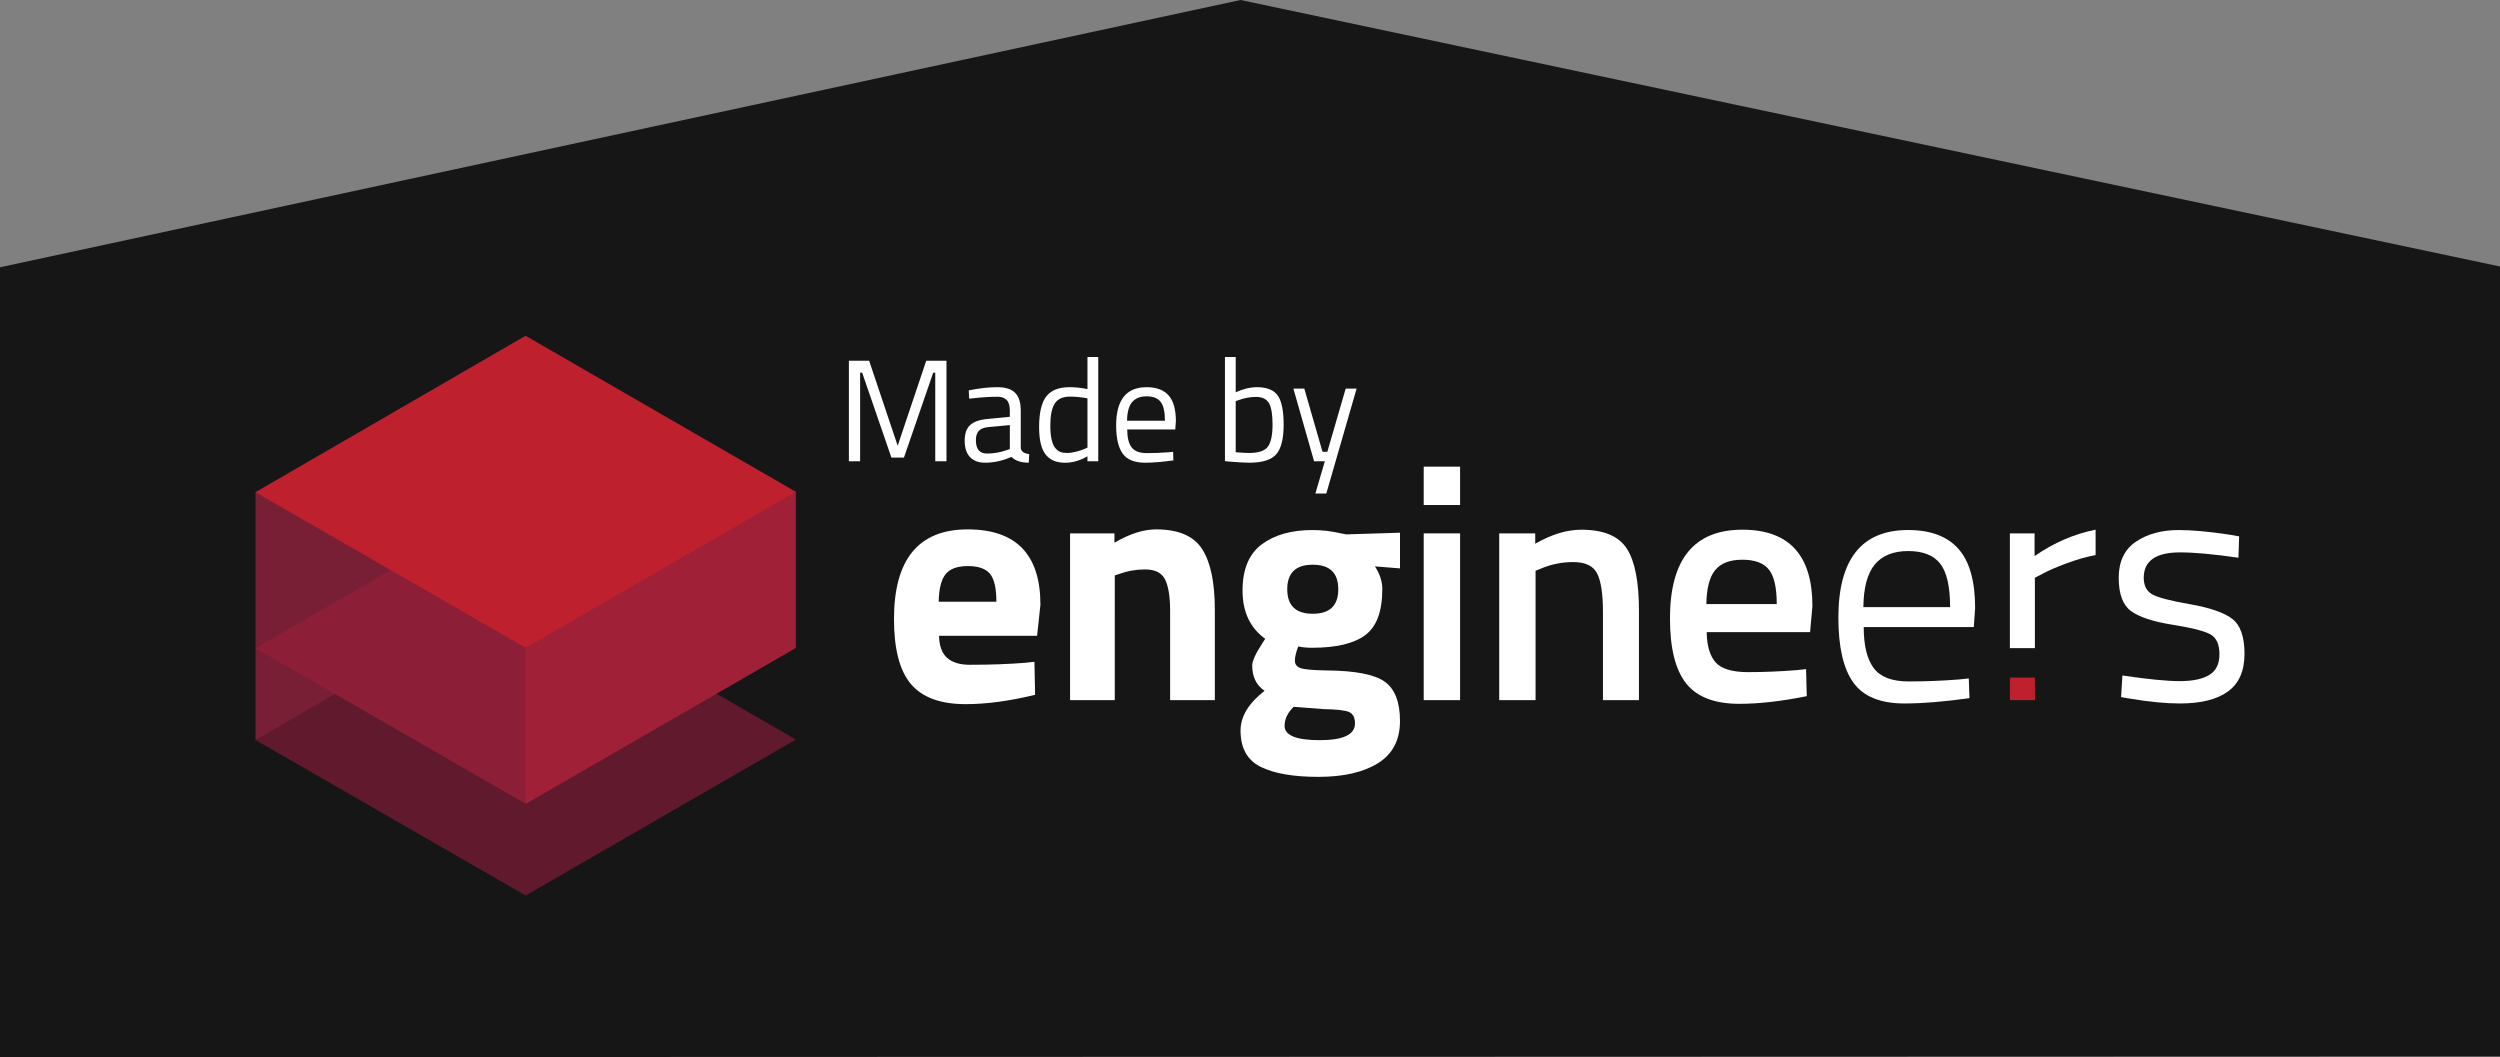 <?xml version="1.0" encoding="utf-8"?>
<!-- Generator: Adobe Illustrator 16.0.0, SVG Export Plug-In . SVG Version: 6.00 Build 0)  -->
<!DOCTYPE svg PUBLIC "-//W3C//DTD SVG 1.1//EN" "http://www.w3.org/Graphics/SVG/1.1/DTD/svg11.dtd">
<svg version="1.1" id="Layer_1" xmlns="http://www.w3.org/2000/svg" xmlns:xlink="http://www.w3.org/1999/xlink" x="0px" y="0px"
	 width="201.006px" height="85px" viewBox="0 0 201.006 85" enable-background="new 0 0 201.006 85" xml:space="preserve">
<rect x="0" y="0" width="201.006" height="85" fill="#808080" stroke="none"/>
<g>
	<path fill="#161616" d="M99.743,0L0,21.49V85l201.006-0.065l-0.001-0.001h0.001V21.427L99.743,0z"/>
	<g>
		<polygon fill="#781F35" points="42.265,27.002 42.265,46.918 24.458,58.512 20.543,59.498 20.543,39.58 		"/>
		<polygon fill="#61192E" points="42.265,46.918 20.543,59.498 42.265,72 63.988,59.46 		"/>
		<polygon fill="#8C1F37" points="42.265,39.542 20.543,52.121 42.265,64.624 63.988,52.084 		"/>
		<polygon fill="#BE202E" points="42.265,27 20.543,39.58 42.265,52.083 61.127,43.805 63.988,39.543 		"/>
		<polygon fill="#9F2037" points="63.988,39.543 63.988,52.084 42.265,64.624 42.265,52.083 60.417,41.604 		"/>
		<path fill="#FFFFFF" d="M76.157,52.899c0.419,0.368,1.024,0.551,1.81,0.551c1.664,0,3.146-0.054,4.453-0.16l0.751-0.081
			l0.053,2.655c-2.056,0.5-3.916,0.751-5.578,0.751c-2.021,0-3.487-0.535-4.399-1.608s-1.368-2.816-1.368-5.229
			c0-4.809,1.975-7.214,5.927-7.214c3.897,0,5.847,2.02,5.847,6.061l-0.269,2.494H75.5C75.518,51.94,75.736,52.534,76.157,52.899z
			 M80.113,48.383c0-1.074-0.171-1.819-0.509-2.239c-0.341-0.42-0.935-0.631-1.784-0.631c-0.85,0-1.448,0.22-1.796,0.657
			c-0.349,0.438-0.533,1.176-0.55,2.213H80.113z"/>
		<path fill="#FFFFFF" d="M89.63,56.293h-3.594V42.885h3.567v0.751c1.216-0.714,2.333-1.072,3.352-1.072
			c1.788,0,3.021,0.528,3.7,1.583c0.68,1.054,1.02,2.681,1.02,4.88v7.267h-3.594v-7.16c0-1.144-0.133-1.987-0.402-2.534
			c-0.268-0.545-0.804-0.817-1.608-0.817c-0.732,0-1.439,0.125-2.119,0.375l-0.321,0.107L89.63,56.293L89.63,56.293z"/>
		<path fill="#FFFFFF" d="M112.562,57.97c0,1.527-0.59,2.659-1.769,3.393c-1.182,0.732-2.777,1.099-4.788,1.099
			c-2.012,0-3.557-0.268-4.641-0.804c-1.081-0.536-1.621-1.511-1.621-2.923c0-1.127,0.643-2.19,1.93-3.191
			c-0.662-0.447-0.992-1.127-0.992-2.039c0-0.357,0.268-0.946,0.804-1.77l0.241-0.374c-1.216-0.877-1.823-2.169-1.823-3.877
			c0-1.707,0.514-2.945,1.542-3.715c1.029-0.768,2.393-1.152,4.091-1.152c0.77,0,1.528,0.091,2.28,0.268l0.429,0.081l4.318-0.134
			V45.7l-2.012-0.161c0.393,0.607,0.589,1.217,0.589,1.824c0,1.788-0.455,3.021-1.368,3.7c-0.91,0.68-2.342,1.019-4.289,1.019
			c-0.413,0-0.778-0.036-1.101-0.106c-0.179,0.465-0.269,0.845-0.269,1.141c0,0.294,0.151,0.496,0.457,0.603
			c0.303,0.106,1.019,0.17,2.145,0.187c2.251,0.02,3.79,0.318,4.613,0.899C112.151,55.386,112.562,56.439,112.562,57.97z
			 M103.283,58.357c0,0.771,0.943,1.154,2.829,1.154c1.887,0,2.832-0.447,2.832-1.342c0-0.482-0.161-0.791-0.484-0.925
			c-0.321-0.135-1.001-0.21-2.038-0.229l-2.412-0.187C103.523,57.313,103.283,57.822,103.283,58.357z M103.498,47.378
			c0,1.313,0.683,1.97,2.052,1.97c1.367,0,2.051-0.657,2.051-1.97c0-1.315-0.684-1.973-2.051-1.973
			C104.181,45.405,103.498,46.063,103.498,47.378z"/>
		<path fill="#FFFFFF" d="M114.47,40.605v-3.085h2.924v3.085H114.47z M114.47,56.293V42.885h2.924v13.408H114.47z"/>
		<path fill="#FFFFFF" d="M123.462,56.293h-2.922V42.885h2.896v0.832c1.304-0.751,2.538-1.127,3.7-1.127
			c1.79,0,3.008,0.505,3.662,1.516c0.652,1.009,0.978,2.677,0.978,5.002v7.187h-2.895v-7.106c0-1.448-0.158-2.478-0.47-3.085
			c-0.313-0.607-0.952-0.912-1.917-0.912c-0.912,0-1.788,0.179-2.629,0.536l-0.402,0.161V56.293L123.462,56.293z"/>
		<path fill="#FFFFFF" d="M144.463,53.881l0.75-0.081l0.054,2.173c-2.037,0.411-3.844,0.616-5.416,0.616
			c-1.986,0-3.412-0.546-4.278-1.637c-0.867-1.09-1.303-2.832-1.303-5.228c0-4.756,1.941-7.135,5.821-7.135
			c3.754,0,5.632,2.049,5.632,6.143l-0.188,2.092h-8.313c0.017,1.109,0.261,1.922,0.725,2.44s1.331,0.777,2.601,0.777
			C141.819,54.042,143.121,53.986,144.463,53.881z M142.854,48.57c0-1.323-0.209-2.249-0.631-2.775
			c-0.42-0.528-1.131-0.792-2.131-0.792c-1.001,0-1.73,0.277-2.186,0.832c-0.456,0.555-0.693,1.466-0.711,2.735H142.854z"/>
		<path fill="#FFFFFF" d="M157.517,54.63l0.779-0.081l0.053,1.584c-2.037,0.285-3.781,0.428-5.229,0.428
			c-1.93,0-3.299-0.558-4.103-1.675c-0.805-1.118-1.207-2.857-1.207-5.218c0-4.701,1.869-7.053,5.605-7.053
			c1.806,0,3.154,0.506,4.049,1.516c0.894,1.01,1.341,2.597,1.341,4.76l-0.107,1.529h-8.851c0,1.483,0.269,2.583,0.804,3.297
			c0.537,0.717,1.471,1.073,2.803,1.073C154.787,54.79,156.141,54.738,157.517,54.63z M156.793,48.813
			c0-1.646-0.265-2.809-0.791-3.487c-0.527-0.679-1.387-1.02-2.574-1.02c-1.189,0-2.083,0.358-2.683,1.073
			c-0.599,0.716-0.908,1.859-0.925,3.434H156.793z"/>
		<path fill="#FFFFFF" d="M175.285,44.413c-1.948,0-2.923,0.68-2.923,2.039c0,0.625,0.224,1.068,0.672,1.327
			c0.446,0.26,1.466,0.527,3.056,0.804c1.591,0.278,2.719,0.668,3.38,1.168c0.66,0.5,0.993,1.438,0.993,2.815
			c0,1.376-0.442,2.386-1.328,3.029c-0.884,0.645-2.177,0.966-3.874,0.966c-1.109,0-2.415-0.125-3.917-0.375l-0.805-0.134
			l0.108-1.743c2.037,0.304,3.574,0.456,4.613,0.456c1.035,0,1.826-0.165,2.372-0.497c0.545-0.33,0.817-0.885,0.817-1.662
			c0-0.778-0.232-1.304-0.697-1.583c-0.467-0.275-1.484-0.54-3.058-0.789c-1.573-0.251-2.69-0.617-3.352-1.101
			c-0.662-0.482-0.992-1.377-0.992-2.681c0-1.305,0.46-2.271,1.381-2.897c0.922-0.624,2.068-0.938,3.446-0.938
			c1.09,0,2.458,0.126,4.104,0.376l0.751,0.134l-0.056,1.716C177.994,44.557,176.43,44.413,175.285,44.413z"/>
		<rect x="161.599" y="54.479" fill="#BE202E" width="2.01" height="1.813"/>
		<path fill="#FFFFFF" d="M163.584,44.708v-1.824h-1.985v9.229h2.01v-5.661l0.671-0.35c0.43-0.231,1.051-0.5,1.863-0.804
			c0.813-0.305,1.598-0.529,2.348-0.672v-2.039C166.773,42.93,165.139,43.635,163.584,44.708z"/>
	</g>
	<g>
		<polygon fill="#FFFFFF" points="72.176,35.837 69.881,29.005 68.253,29.005 68.253,37.086 69.155,37.086 69.155,29.963 
			69.319,29.963 71.672,36.794 72.679,36.794 75.033,29.963 75.197,29.963 75.197,37.086 76.099,37.086 76.099,29.005 
			74.471,29.005 		"/>
		<path fill="#FFFFFF" d="M82.071,36v-2.99c0-0.646-0.15-1.121-0.451-1.425c-0.301-0.304-0.783-0.455-1.446-0.455
			s-1.425,0.085-2.284,0.256l0.035,0.666l0.363-0.035c0.671-0.078,1.319-0.117,1.944-0.117c0.296,0,0.531,0.085,0.703,0.257
			c0.171,0.171,0.258,0.456,0.258,0.853v0.502l-1.839,0.175c-0.617,0.063-1.069,0.228-1.358,0.496
			c-0.289,0.269-0.433,0.688-0.433,1.255c0,0.568,0.141,1.005,0.422,1.309c0.281,0.304,0.69,0.455,1.229,0.455
			c0.703,0,1.405-0.155,2.108-0.467c0.313,0.312,0.777,0.467,1.394,0.467l0.035-0.689C82.321,36.46,82.094,36.289,82.071,36z
			 M81.193,36.105l-0.27,0.094c-0.515,0.179-1.039,0.268-1.569,0.268c-0.593,0-0.89-0.357-0.89-1.074
			c0-0.327,0.078-0.576,0.234-0.748c0.156-0.171,0.41-0.272,0.762-0.304l1.733-0.163V36.105z"/>
		<path fill="#FFFFFF" d="M87.434,31.282c-0.508-0.101-0.988-0.151-1.44-0.151c-0.875,0-1.501,0.251-1.879,0.753
			c-0.379,0.502-0.568,1.32-0.568,2.453s0.211,1.909,0.632,2.33c0.203,0.203,0.421,0.343,0.656,0.42s0.507,0.117,0.82,0.117
			c0.585,0,1.178-0.171,1.78-0.514v0.397h0.867v-8.385h-0.867V31.282z M87.434,35.988L87.2,36.094
			c-0.156,0.07-0.373,0.142-0.65,0.215c-0.277,0.074-0.527,0.111-0.749,0.111c-0.223,0-0.404-0.027-0.545-0.082
			c-0.141-0.055-0.273-0.156-0.398-0.304c-0.273-0.312-0.41-0.918-0.41-1.822c0-0.794,0.117-1.38,0.352-1.758
			s0.648-0.566,1.241-0.566c0.429,0,0.894,0.046,1.394,0.14V35.988z"/>
		<path fill="#FFFFFF" d="M92.188,31.131c-1.632,0-2.447,1.023-2.447,3.071c0,1.028,0.176,1.785,0.527,2.271
			c0.352,0.487,0.949,0.73,1.792,0.73c0.633,0,1.394-0.063,2.284-0.187l-0.023-0.689l-0.34,0.035
			c-0.601,0.047-1.193,0.07-1.774,0.07s-0.989-0.155-1.224-0.467s-0.351-0.791-0.351-1.437h3.864l0.047-0.666
			c0-0.942-0.195-1.633-0.585-2.073C93.566,31.351,92.977,31.131,92.188,31.131z M90.619,33.828
			c0.007-0.685,0.143-1.184,0.404-1.495c0.262-0.312,0.652-0.467,1.171-0.467c0.519,0,0.894,0.148,1.124,0.444
			c0.23,0.296,0.346,0.802,0.346,1.518H90.619z"/>
		<path fill="#FFFFFF" d="M101.076,31.131c-0.554,0-1.128,0.136-1.721,0.409v-2.838h-0.866v8.373l0.328,0.035
			c0.757,0.063,1.3,0.093,1.627,0.093c1.054,0,1.778-0.228,2.173-0.683c0.394-0.456,0.591-1.244,0.591-2.365
			s-0.158-1.905-0.474-2.353S101.864,31.131,101.076,31.131z M101.948,35.901c-0.246,0.347-0.751,0.52-1.516,0.52
			c-0.211,0-0.57-0.02-1.078-0.059v-4.111l0.234-0.082c0.476-0.171,0.941-0.257,1.394-0.257c0.499,0,0.847,0.165,1.042,0.497
			c0.195,0.331,0.292,0.909,0.292,1.734S102.194,35.555,101.948,35.901z"/>
		<polygon fill="#FFFFFF" points="108.196,31.247 106.72,36.327 106.334,36.327 104.87,31.247 103.992,31.247 105.655,37.086 
			106.521,37.086 105.76,39.679 106.639,39.679 109.074,31.247 		"/>
	</g>
</g>
</svg>
